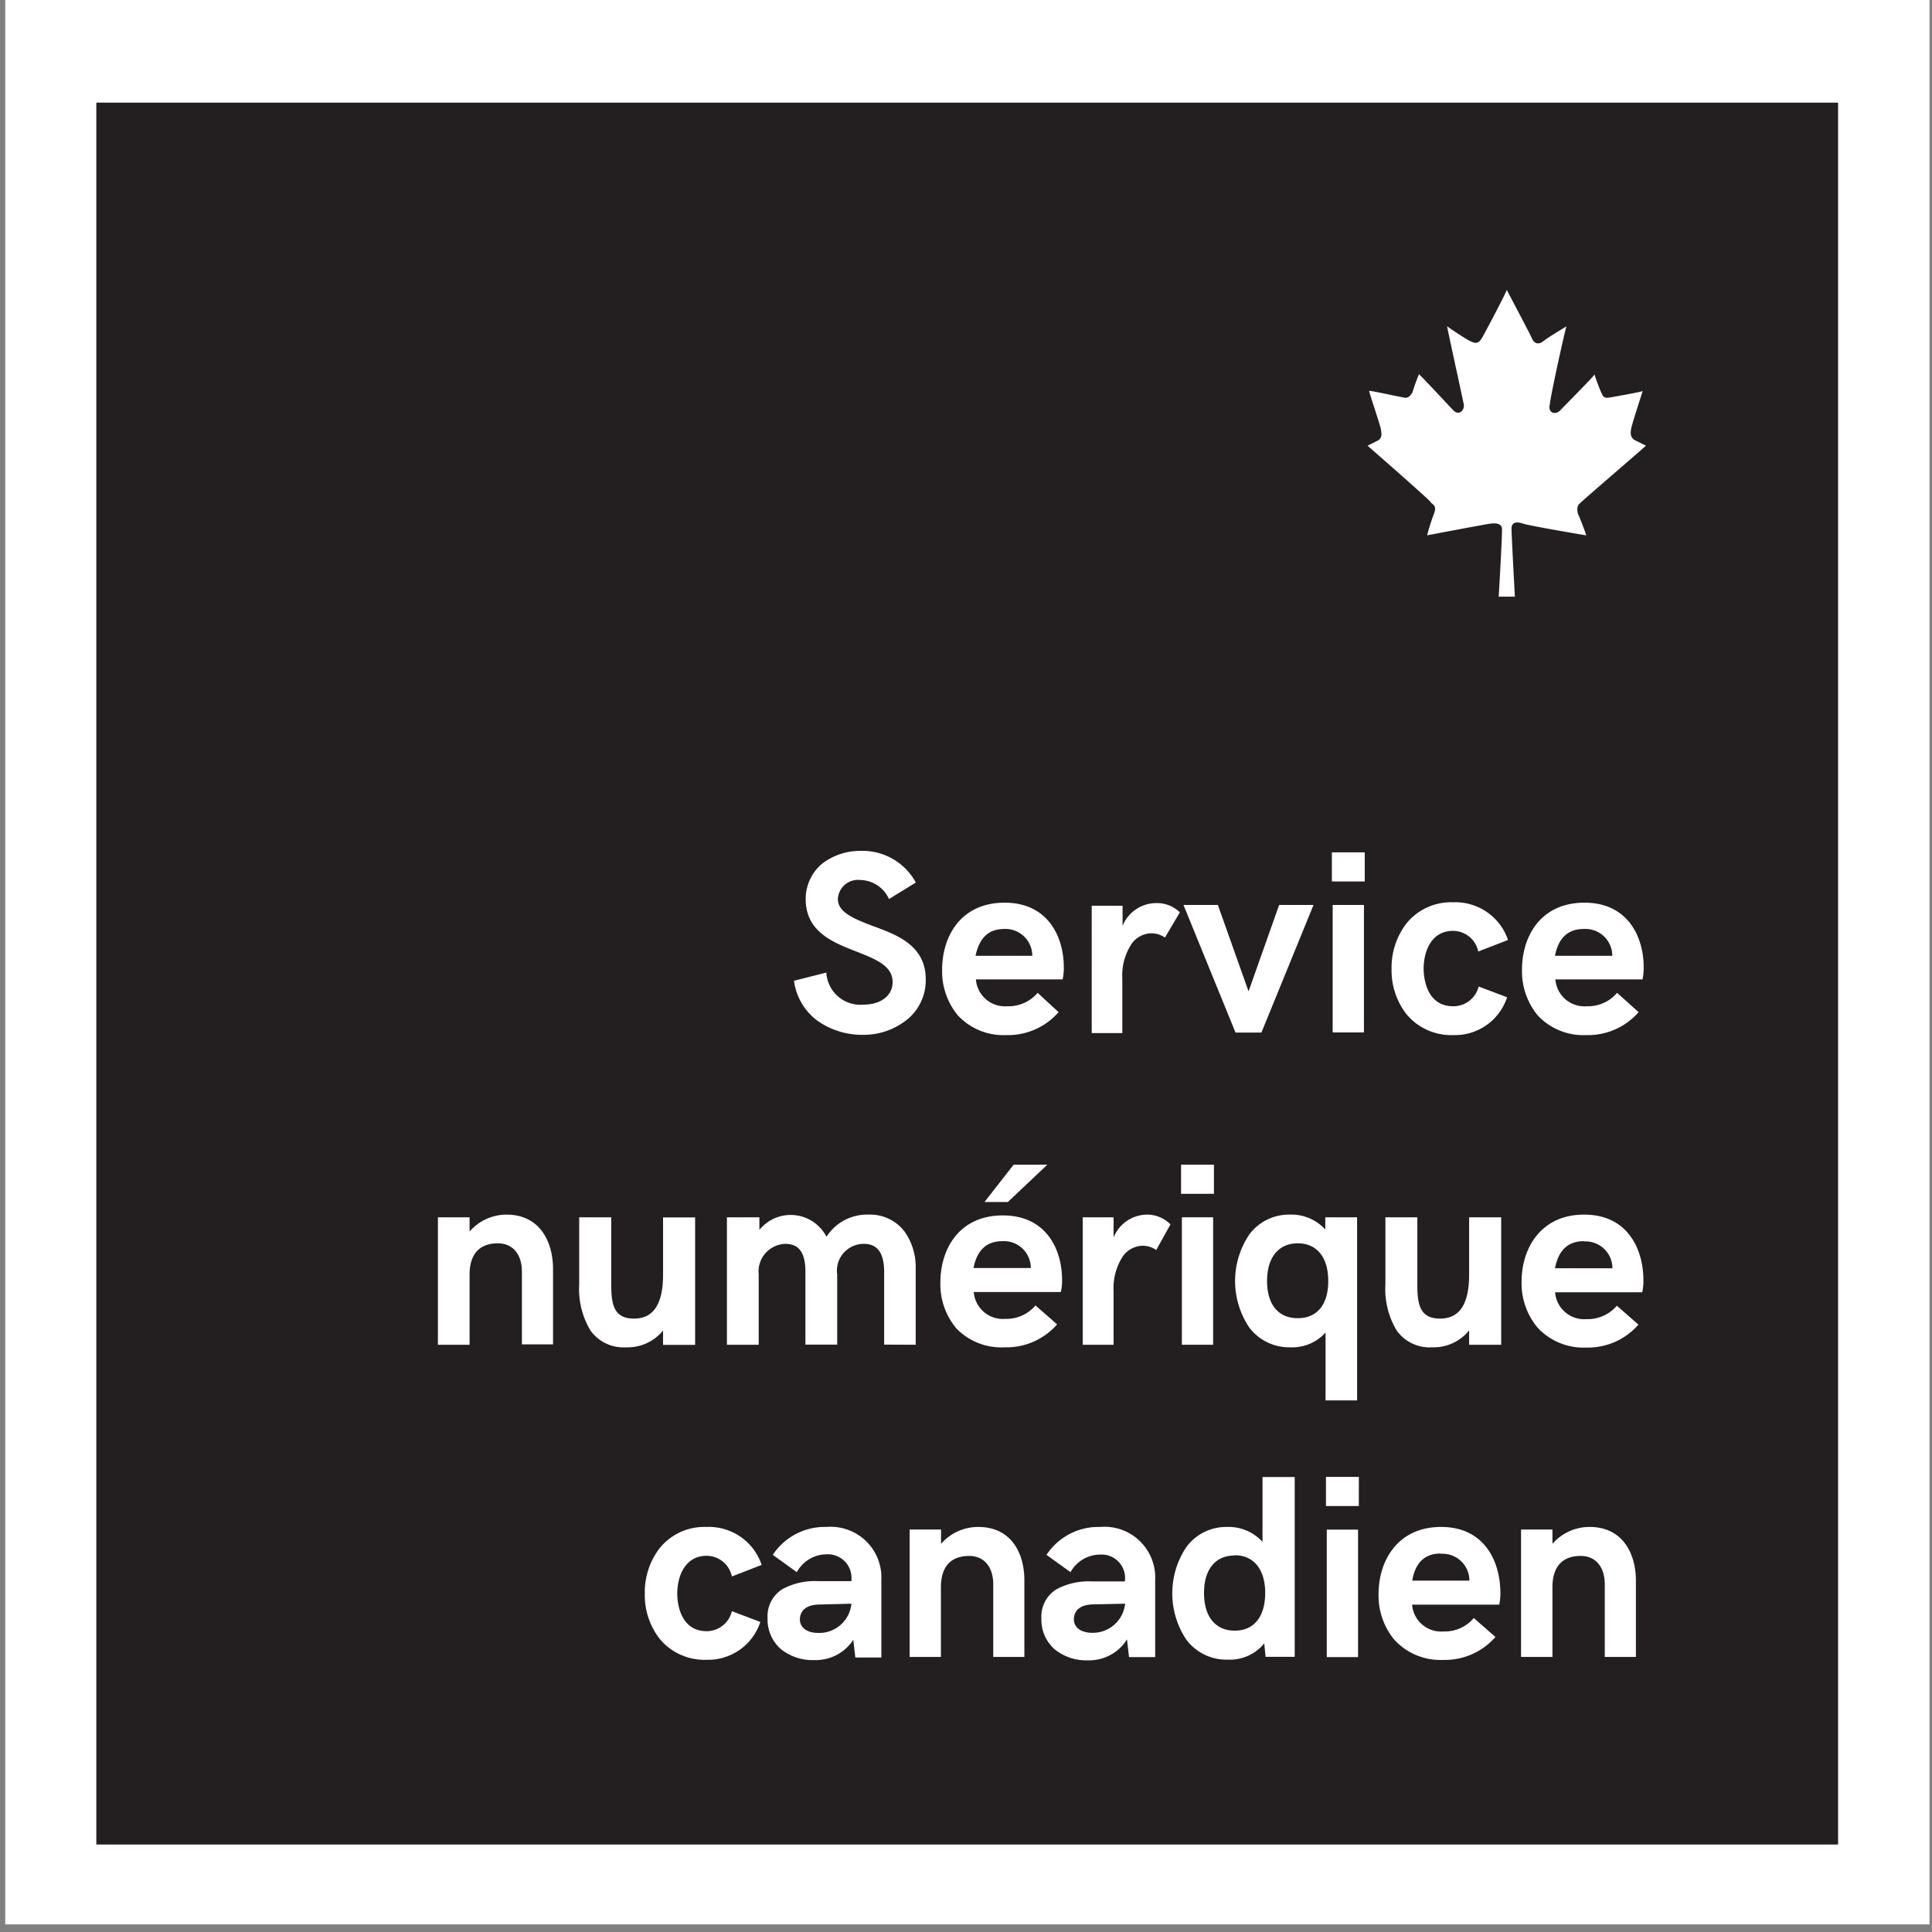 <svg xmlns="http://www.w3.org/2000/svg" viewBox="0 0 144 144"><rect x="0" y="0" width="144" height="144" fill="#808080" stroke="none"/><title>cds-logo-fr</title><rect x="0.38" width="143.44" height="143.44" style="fill:#231f20"/><path d="M.38,0V143.44H143.82V0ZM137,137.48H7.18V7.65H137Z" style="fill:#fff"/><path d="M112.91,44.47s-.25-4.56-.25-5.07.41-.53.87-.37,4.7.88,4.7.87-.31-.92-.62-1.61c-.16-.65.15-.75.25-.87s4.8-4.16,4.82-4.2l-.74-.37c-.46-.21-.41-.57-.37-.87s.89-2.9.87-2.84-2,.41-2.47.49-.5-.13-.62-.37-.55-1.41-.5-1.36-2.52,2.63-2.59,2.72c-.44.37-.91.06-.74-.49,0-.42,1.18-5.78,1.24-5.81s-1.35.8-1.73,1.11-.7.16-.87-.25-1.9-3.62-1.85-3.59-1.59,3.16-1.85,3.59-.45.45-.87.25-1.7-1.08-1.73-1.11,1.16,5.39,1.24,5.81-.33.87-.74.49c-.1-.09-2.58-2.77-2.6-2.72a14.43,14.43,0,0,0-.49,1.36c-.16.24-.31.44-.62.37-.51-.08-2.58-.55-2.6-.49s.85,2.63.87,2.84.18.66-.25.87l-.74.37s4.58,4,4.7,4.2.5.22.25.87-.53,1.62-.5,1.61,4.25-.81,4.7-.87.84,0,.87.37-.24,5.09-.25,5.07Z" style="fill:#fff"/><path d="M61,76.13a5.78,5.78,0,0,0,3.3,1A5.16,5.16,0,0,0,67.6,76,3.76,3.76,0,0,0,69,73C69,70.48,66.89,69.68,65,69c-1.37-.53-2.55-1-2.55-2a1.5,1.5,0,0,1,1.67-1.41,2.39,2.39,0,0,1,2.14,1.42v0l2-1.23h0v0a4.51,4.51,0,0,0-4.09-2.36,4.63,4.63,0,0,0-2.95,1A3.44,3.44,0,0,0,60.05,67c0,2.44,2,3.23,3.8,3.93,1.44.57,2.68,1.06,2.68,2.27,0,1-.86,1.68-2.19,1.68a2.54,2.54,0,0,1-2.75-2.39v0l-2.41.61h0v0A4.4,4.4,0,0,0,61,76.13Z" style="fill:#fff"/><path d="M75,77.15a5,5,0,0,0,3.9-1.71v0L77.34,74h0v0a2.84,2.84,0,0,1-2.26,1,2.17,2.17,0,0,1-2.34-2H79.2a3.71,3.71,0,0,0,.09-.92c0-2.21-1.15-4.8-4.41-4.8s-4.66,2.5-4.66,5a5.16,5.16,0,0,0,1.18,3.41A4.65,4.65,0,0,0,75,77.15Zm-.17-7.91a2,2,0,0,1,2.11,2H72.71C73,69.9,73.67,69.24,74.86,69.24Z" style="fill:#fff"/><path d="M83.65,72.94a4.32,4.32,0,0,1,.69-2.59,1.86,1.86,0,0,1,1.49-.79,1.81,1.81,0,0,1,1,.32h0L87.94,68h0a2.45,2.45,0,0,0-1.75-.69,2.72,2.72,0,0,0-2.52,1.7v-1.5h-2.3V77h2.28Z" style="fill:#fff"/><polygon points="92.09 76.96 94.02 76.96 97.89 67.48 97.9 67.45 95.34 67.45 93.06 73.89 90.78 67.47 90.78 67.45 88.21 67.45 92.08 76.94 92.09 76.96" style="fill:#fff"/><rect x="99.33" y="67.45" width="2.33" height="9.5" style="fill:#fff"/><rect x="99.27" y="63.53" width="2.45" height="2.17" style="fill:#fff"/><path d="M108.31,67.25a4.29,4.29,0,0,0-3.46,1.55,5.39,5.39,0,0,0-1.13,3.42,5.31,5.31,0,0,0,1.14,3.41,4.35,4.35,0,0,0,3.47,1.52,4.09,4.09,0,0,0,4-2.82v0l-2.12-.8h0v0A1.94,1.94,0,0,1,108.31,75c-2,0-2.2-2.14-2.2-2.79,0-1.31.57-2.83,2.2-2.83a1.93,1.93,0,0,1,1.87,1.54v0l2.22-.86h0v0A4.15,4.15,0,0,0,108.31,67.25Z" style="fill:#fff"/><path d="M118.23,77.15a5,5,0,0,0,3.9-1.71v0L120.53,74h0v0a2.84,2.84,0,0,1-2.26,1,2.17,2.17,0,0,1-2.34-2h6.49a3.87,3.87,0,0,0,.09-.92c0-2.21-1.15-4.8-4.41-4.8s-4.66,2.5-4.66,5a5.16,5.16,0,0,0,1.18,3.41A4.66,4.66,0,0,0,118.23,77.15Zm-.17-7.91a2,2,0,0,1,2.11,2H115.9C116.16,69.9,116.87,69.24,118.05,69.24Z" style="fill:#fff"/><path d="M37.74,90.53A3.65,3.65,0,0,0,35,91.79V90.73H32.64v9.5H35V95c0-1.52.73-2.33,2.11-2.33,1.1,0,1.79.81,1.79,2.12v5.41h2.32v-5.7C41.19,92.6,40.29,90.53,37.74,90.53Z" style="fill:#fff"/><path d="M49.42,99.17v1.07h2.39v-9.5H49.42V95c0,2.2-.71,3.28-2.17,3.28s-1.69-1-1.69-2.48V90.73H43.17v5A6,6,0,0,0,44,99.15a3,3,0,0,0,2.64,1.27A3.4,3.4,0,0,0,49.42,99.17Z" style="fill:#fff"/><path d="M68.25,100.23v-5.7a4.53,4.53,0,0,0-.84-2.75,3.23,3.23,0,0,0-2.67-1.25,3.6,3.6,0,0,0-3.14,1.65,3,3,0,0,0-5-.51v-.94H54.18v9.5h2.37V95a2.06,2.06,0,0,1,2-2.29c1,0,1.48.67,1.48,2.06v5.45H62.4V95a2,2,0,0,1,2-2.29c1,0,1.5.69,1.5,2.1v5.41Z" style="fill:#fff"/><polygon points="73.38 89.59 75.12 89.59 78.03 86.84 78.07 86.81 75.55 86.81 73.41 89.55 73.38 89.59" style="fill:#fff"/><path d="M74.89,100.42a5,5,0,0,0,3.9-1.71v0l-1.61-1.41h0v0a2.84,2.84,0,0,1-2.26,1,2.17,2.17,0,0,1-2.34-2h6.49a3.75,3.75,0,0,0,.09-.92c0-2.21-1.15-4.79-4.41-4.79s-4.66,2.5-4.66,5a5.14,5.14,0,0,0,1.18,3.41A4.65,4.65,0,0,0,74.89,100.42Zm-.17-7.91a2,2,0,0,1,2.11,2H72.56C72.82,93.18,73.53,92.51,74.71,92.51Z" style="fill:#fff"/><path d="M85.51,90.53A2.72,2.72,0,0,0,83,92.23v-1.5H80.7v9.5H83v-4a4.32,4.32,0,0,1,.69-2.59,1.86,1.86,0,0,1,1.49-.79,1.81,1.81,0,0,1,1,.32h0l1.06-1.91h0A2.44,2.44,0,0,0,85.51,90.53Z" style="fill:#fff"/><rect x="88.09" y="90.73" width="2.33" height="9.5" style="fill:#fff"/><rect x="88.03" y="86.81" width="2.45" height="2.17" style="fill:#fff"/><path d="M101.15,104.38V90.73H98.78v.91a3.43,3.43,0,0,0-2.67-1.11,3.68,3.68,0,0,0-3,1.49,6.21,6.21,0,0,0,0,6.92,3.72,3.72,0,0,0,3.06,1.48,3.34,3.34,0,0,0,2.63-1.1v5.06ZM99,95.48c0,1.76-.83,2.77-2.27,2.77s-2.29-1-2.29-2.77.86-2.81,2.29-2.81S99,93.72,99,95.48Z" style="fill:#fff"/><path d="M109.5,95c0,2.2-.71,3.28-2.17,3.28s-1.69-1-1.69-2.48V90.73h-2.38v5a6,6,0,0,0,.83,3.42,3,3,0,0,0,2.64,1.27,3.4,3.4,0,0,0,2.77-1.26v1.07h2.39v-9.5H109.5Z" style="fill:#fff"/><path d="M118.07,90.53c-3.22,0-4.66,2.5-4.66,5a5.15,5.15,0,0,0,1.18,3.41,4.66,4.66,0,0,0,3.63,1.5,5,5,0,0,0,3.9-1.71v0l-1.61-1.41h0v0a2.84,2.84,0,0,1-2.26,1,2.17,2.17,0,0,1-2.34-2h6.49a3.85,3.85,0,0,0,.09-.92C122.48,93.11,121.33,90.53,118.07,90.53Zm0,2a2,2,0,0,1,2.11,2H115.9C116.16,93.18,116.87,92.51,118.05,92.51Z" style="fill:#fff"/><path d="M52.65,113.81a4.29,4.29,0,0,0-3.46,1.55,5.39,5.39,0,0,0-1.13,3.42,5.3,5.3,0,0,0,1.14,3.41,4.34,4.34,0,0,0,3.47,1.52,4.09,4.09,0,0,0,4-2.82v0l-2.12-.8h0v0a1.94,1.94,0,0,1-1.87,1.49c-2,0-2.2-2.14-2.2-2.79,0-1.31.57-2.83,2.2-2.83a1.93,1.93,0,0,1,1.87,1.54v0l2.22-.86h0v0A4.15,4.15,0,0,0,52.65,113.81Z" style="fill:#fff"/><path d="M61.6,113.81a4.64,4.64,0,0,0-4,2.08v0l1.79,1.29h0v0a2.54,2.54,0,0,1,2.21-1.33,1.76,1.76,0,0,1,1.85,2H61a5.06,5.06,0,0,0-2.69.6,2.38,2.38,0,0,0-1.1,2.16,2.93,2.93,0,0,0,1,2.31,3.73,3.73,0,0,0,2.46.81,3.33,3.33,0,0,0,2.93-1.51l.15,1.32h1.94v-5.76A3.78,3.78,0,0,0,61.6,113.81Zm1.86,5.72A2.41,2.41,0,0,1,61,121.71c-.85,0-1.38-.4-1.38-1s.4-1.12,1.51-1.12Z" style="fill:#fff"/><path d="M72.91,113.81a3.66,3.66,0,0,0-2.77,1.26V114H67.8v9.5h2.33v-5.2c0-1.52.73-2.33,2.11-2.33,1.1,0,1.79.81,1.79,2.12v5.41h2.32v-5.7C76.36,115.87,75.45,113.81,72.91,113.81Z" style="fill:#fff"/><path d="M82,113.81a4.63,4.63,0,0,0-4,2.08v0l1.79,1.29h0v0A2.53,2.53,0,0,1,82,115.87a1.75,1.75,0,0,1,1.84,2H81.41a5.07,5.07,0,0,0-2.69.6,2.38,2.38,0,0,0-1.1,2.16,2.93,2.93,0,0,0,1,2.31,3.73,3.73,0,0,0,2.46.81A3.32,3.32,0,0,0,84,122.19l.15,1.32H86.1v-5.76A3.78,3.78,0,0,0,82,113.81Zm1.86,5.72a2.42,2.42,0,0,1-2.44,2.17c-.85,0-1.38-.4-1.38-1s.4-1.12,1.51-1.12Z" style="fill:#fff"/><path d="M94.1,114.92a3.43,3.43,0,0,0-2.67-1.11,3.68,3.68,0,0,0-3,1.49,6.2,6.2,0,0,0,0,6.92,3.73,3.73,0,0,0,3.07,1.48,3.32,3.32,0,0,0,2.73-1.21l.1,1v0H96.5V110.09H94.1Zm-2.07,1c1.42,0,2.27,1.05,2.27,2.81s-.83,2.81-2.27,2.81-2.29-1.05-2.29-2.81S90.6,115.94,92,115.94Z" style="fill:#fff"/><rect x="98.89" y="114.01" width="2.33" height="9.5" style="fill:#fff"/><rect x="98.83" y="110.08" width="2.45" height="2.17" style="fill:#fff"/><path d="M107.41,113.81c-3.22,0-4.66,2.5-4.66,5a5.15,5.15,0,0,0,1.18,3.41,4.65,4.65,0,0,0,3.63,1.5,5,5,0,0,0,3.9-1.71v0l-1.61-1.41h0v0a2.84,2.84,0,0,1-2.26,1,2.17,2.17,0,0,1-2.34-2h6.49a3.75,3.75,0,0,0,.09-.92C111.81,116.39,110.66,113.81,107.41,113.81Zm0,2a2,2,0,0,1,2.11,2h-4.26C105.49,116.46,106.2,115.79,107.39,115.79Z" style="fill:#fff"/><path d="M118.48,113.81a3.65,3.65,0,0,0-2.77,1.26V114h-2.34v9.5h2.34v-5.2c0-1.52.73-2.33,2.11-2.33,1.1,0,1.79.81,1.79,2.12v5.41h2.32v-5.7C121.93,115.87,121,113.81,118.48,113.81Z" style="fill:#fff"/></svg>